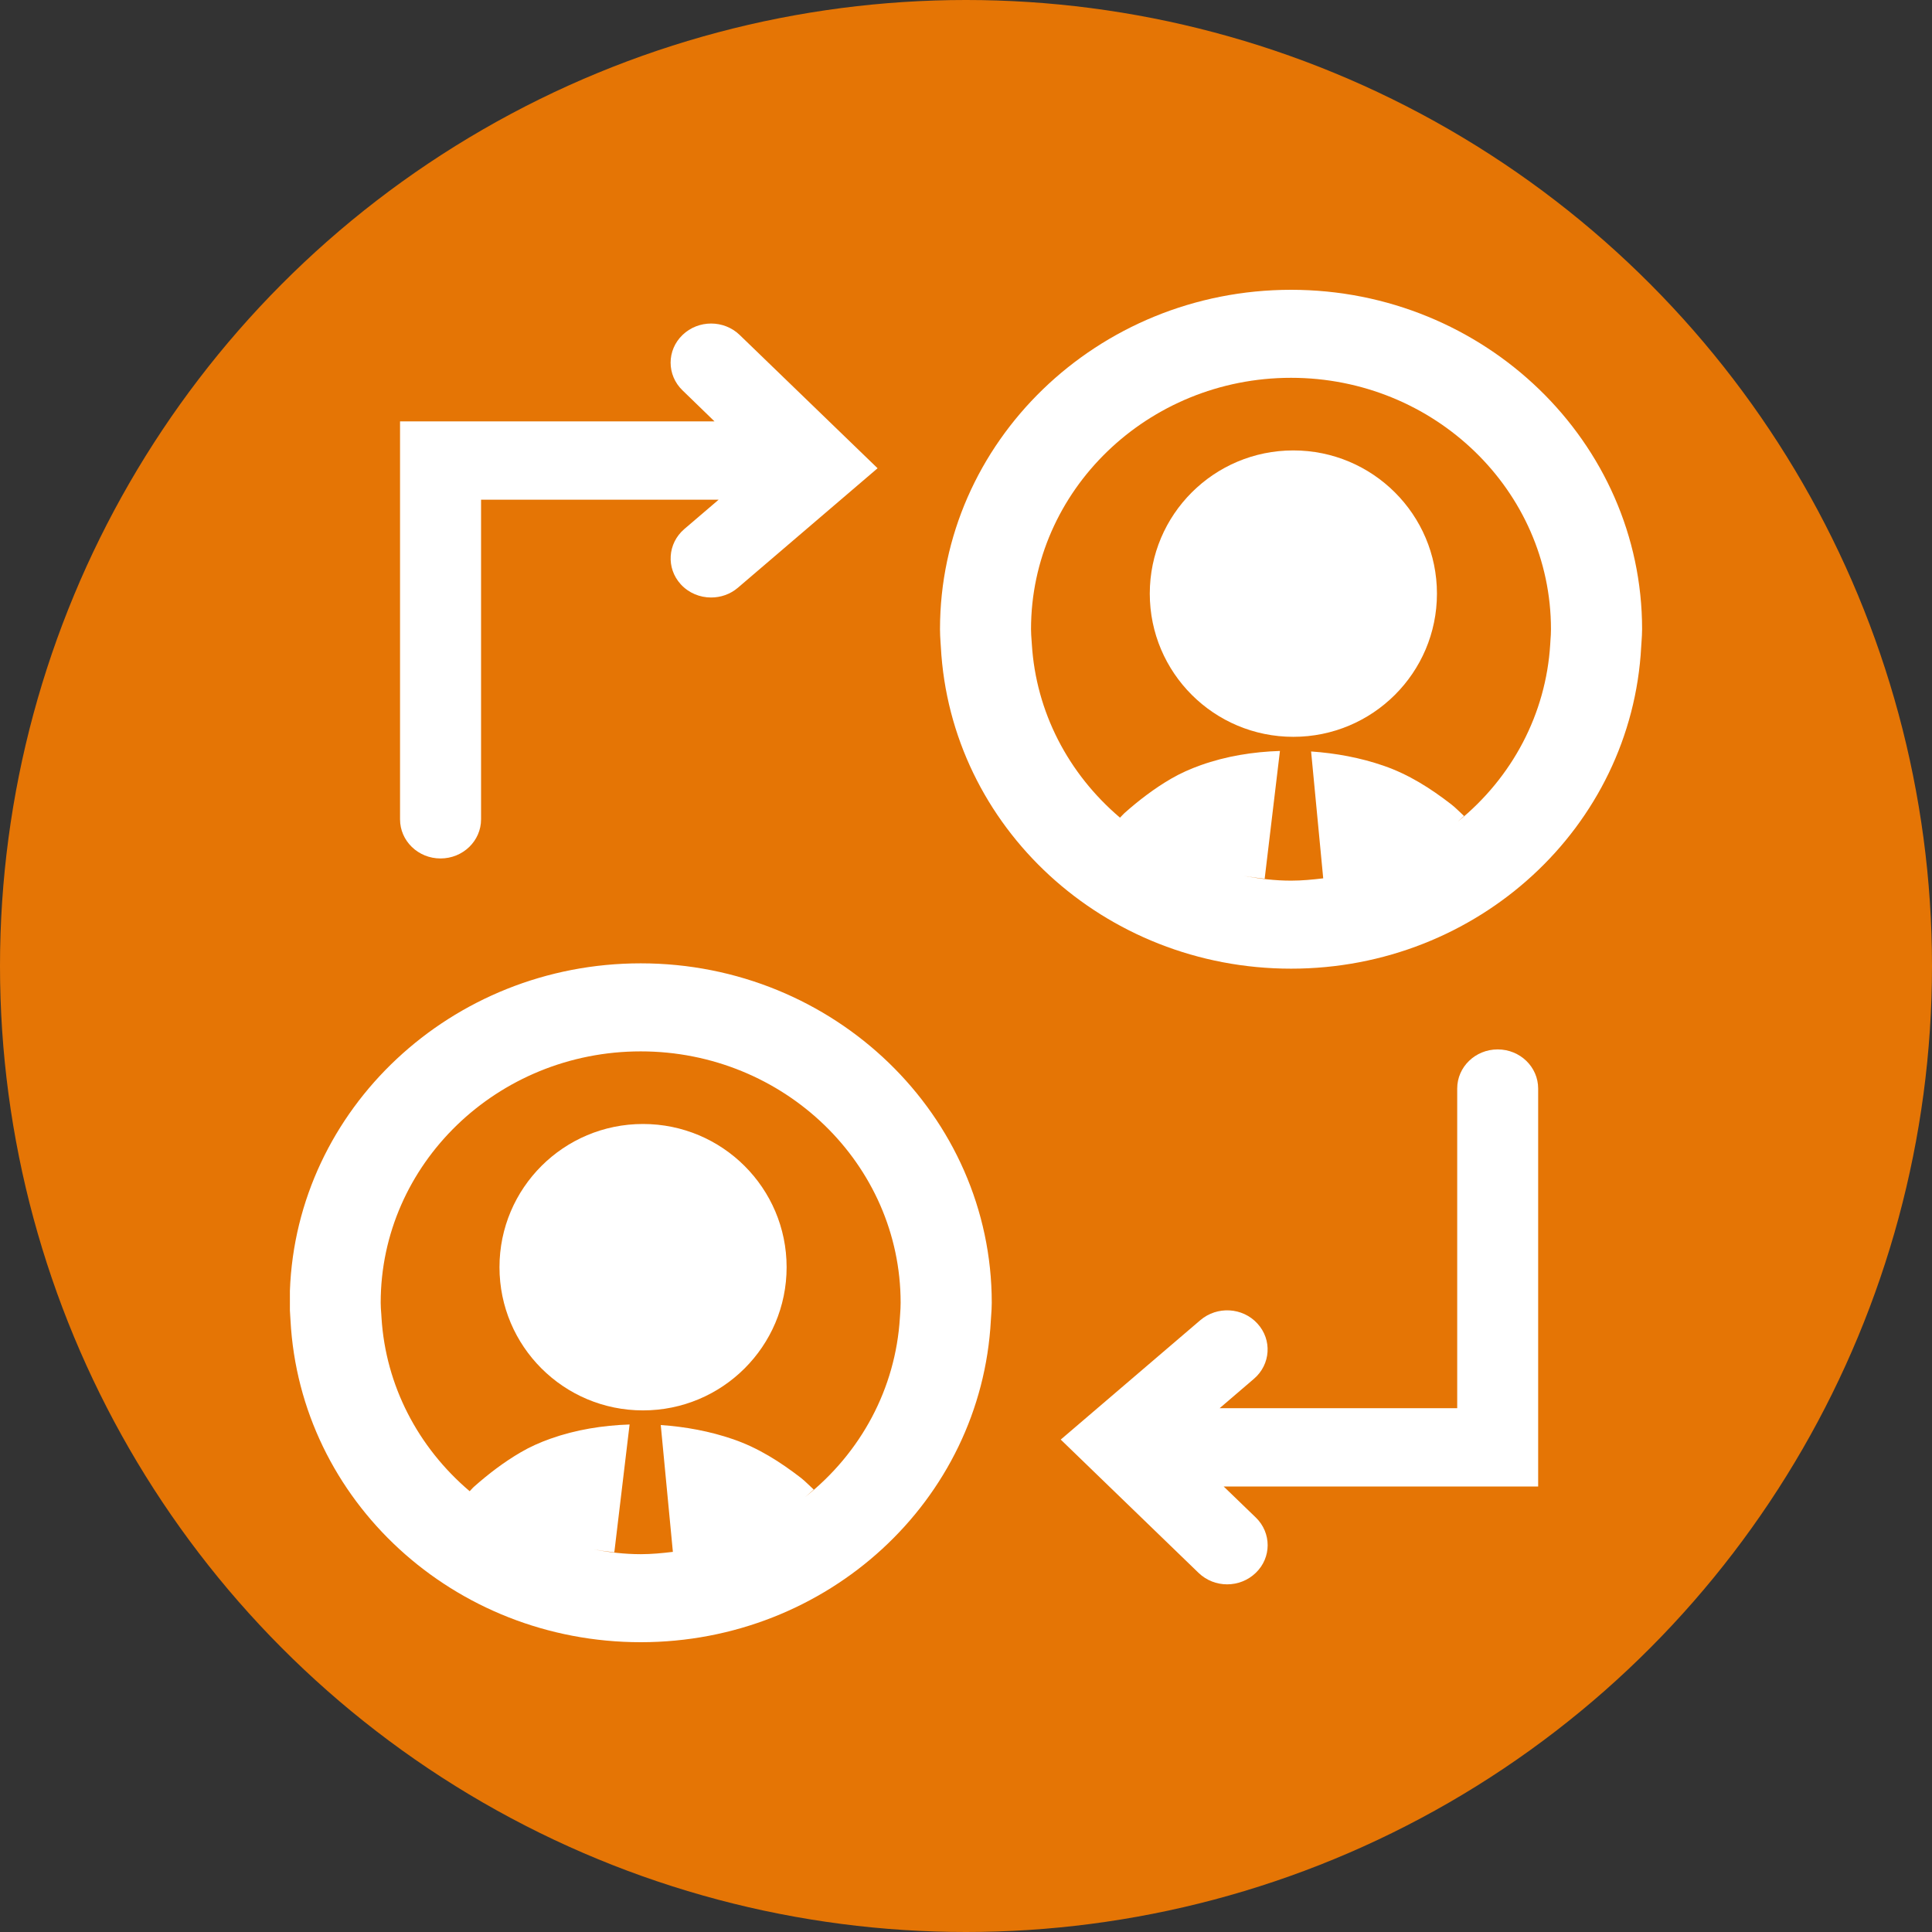 <?xml version="1.0" encoding="utf-8"?>
<!-- Generator: Adobe Illustrator 16.0.0, SVG Export Plug-In . SVG Version: 6.00 Build 0)  -->
<!DOCTYPE svg PUBLIC "-//W3C//DTD SVG 1.1 Tiny//EN" "http://www.w3.org/Graphics/SVG/1.1/DTD/svg11-tiny.dtd">
<svg version="1.1" baseProfile="tiny" id="Capa_1" xmlns="http://www.w3.org/2000/svg" xmlns:xlink="http://www.w3.org/1999/xlink"
	 x="0px" y="0px" width="558px" height="558px" viewBox="0 0 558 558" xml:space="preserve">
<rect x="0" y="0" width="558" height="558" fill="#333333" stroke="none"/>
<circle fill="#E57505" cx="279" cy="279" r="279"/>
<g>
	<g>
		<path fill="none" d="M185.06,303.66c-41.41,0-75.11,32.56-75.11,72.61c0,1.1,0.08,2.17,0.17,3.25l0.07,1.14
			c1.22,19.42,10.44,37.28,25.46,50.03c0.44-0.42,0.82-0.92,1.28-1.32c4.18-3.7,8.61-7.08,13.42-9.89c2.74-1.61,5.66-2.9,8.65-3.96
			c7.31-2.6,15.09-3.84,22.84-4.1l-4.41,36.91c-2.02-0.2-4.03-0.49-6.03-0.81c4.5,0.81,9.04,1.36,13.66,1.36
			c3.12,0,6.2-0.3,9.28-0.67l-3.5-36.63c7.1,0.48,14.2,1.79,20.94,4.11c7.26,2.51,13.51,6.5,19.55,11.15
			c1.3,1.02,2.45,2.26,3.69,3.37c-0.83,0.72-1.61,1.48-2.48,2.17c16.19-12.82,26.11-31.42,27.36-51.71l0.08-1.15
			c0.08-1.08,0.14-2.15,0.14-3.25C260.12,336.22,226.44,303.66,185.06,303.66z M185.71,407.35c-22.9,0-41.45-18.5-41.45-41.36
			c0-22.85,18.55-41.36,41.45-41.36s41.48,18.51,41.48,41.36C227.19,388.85,208.61,407.35,185.71,407.35z"/>
		<path fill="none" d="M372.88,109.12c-41.399,0-75.1,32.56-75.1,72.61c0,1.1,0.08,2.17,0.16,3.25l0.079,1.14
			c1.211,19.43,10.44,37.29,25.461,50.04c0.439-0.42,0.829-0.92,1.279-1.32c4.181-3.71,8.601-7.09,13.42-9.9
			c2.74-1.6,5.66-2.89,8.641-3.95c7.319-2.61,15.1-3.85,22.85-4.1l-4.41,36.91c-2.02-0.21-4.029-0.49-6.029-0.82
			c4.489,0.82,9.039,1.37,13.659,1.37c3.12,0,6.2-0.3,9.28-0.67l-3.5-36.64c7.1,0.49,14.2,1.79,20.94,4.12
			c7.25,2.5,13.51,6.49,19.54,11.15c1.31,1.01,2.46,2.25,3.689,3.36c-0.62,0.54-1.2,1.1-1.82,1.64
			c15.811-12.79,25.471-31.16,26.711-51.18l0.069-1.15c0.09-1.08,0.15-2.15,0.15-3.25C447.95,141.68,414.27,109.12,372.88,109.12z
			 M373.54,212.81c-22.9,0-41.46-18.5-41.46-41.36c0-22.84,18.56-41.36,41.46-41.36c22.89,0,41.479,18.52,41.479,41.36
			C415.02,194.31,396.43,212.81,373.54,212.81z"/>
		<path fill="#FFFFFF" d="M372.89,83.7c-55.939,0-101.399,43.97-101.399,98.03c0,1.25,0.07,2.48,0.15,3.71l0.09,1.31
			c2.76,52.17,47.19,93.02,101.16,93.02c53.94,0,98.36-40.85,101.12-92.99l0.09-1.34c0.08-1.23,0.17-2.45,0.17-3.71
			C474.27,127.67,428.78,83.7,372.89,83.7z M447.8,184.98l-0.069,1.15c-1.24,20.02-10.9,38.39-26.711,51.18
			c0.62-0.54,1.2-1.1,1.82-1.64c-1.229-1.11-2.38-2.35-3.689-3.36c-6.03-4.66-12.29-8.65-19.54-11.15
			c-6.74-2.33-13.841-3.63-20.94-4.12l3.5,36.64c-3.08,0.37-6.16,0.67-9.28,0.67c-4.62,0-9.17-0.55-13.659-1.37
			c2,0.33,4.01,0.61,6.029,0.82l4.41-36.91c-7.75,0.25-15.53,1.49-22.85,4.1c-2.98,1.06-5.9,2.35-8.641,3.95
			c-4.819,2.81-9.239,6.19-13.42,9.9c-0.45,0.4-0.84,0.9-1.279,1.32c-15.021-12.75-24.25-30.61-25.461-50.04l-0.079-1.14
			c-0.08-1.08-0.16-2.15-0.16-3.25c0-40.05,33.7-72.61,75.1-72.61c41.39,0,75.07,32.56,75.07,72.61
			C447.95,182.83,447.89,183.9,447.8,184.98z"/>
		<path fill="#FFFFFF" d="M363.17,382.27c-4.28-4.7-11.66-5.11-16.5-0.97l-40.31,34.48l39.8,38.49c2.3,2.21,5.26,3.32,8.26,3.32
			s5.99-1.11,8.271-3.32c4.579-4.4,4.579-11.57,0-15.99l-9.271-8.95h90.83V314.39c0-6.24-5.22-11.3-11.69-11.3
			c-6.46,0-11.689,5.06-11.689,11.3v92.33h-68.62l9.91-8.49C367.01,394.08,367.46,386.94,363.17,382.27z"/>
		<path fill="#FFFFFF" d="M373.54,130.09c-22.9,0-41.46,18.52-41.46,41.36c0,22.86,18.56,41.36,41.46,41.36
			c22.89,0,41.479-18.5,41.479-41.36C415.02,148.61,396.43,130.09,373.54,130.09z"/>
		<path fill="#FFFFFF" d="M115.54,236.64c0,6.24,5.23,11.3,11.69,11.3c6.47,0,11.71-5.06,11.71-11.3v-92.32h68.62l-9.93,8.49
			c-4.82,4.14-5.28,11.28-1.01,15.95c2.33,2.54,5.53,3.81,8.75,3.81c2.77,0,5.53-0.92,7.76-2.83l40.33-34.5l-39.82-38.49
			c-4.56-4.41-11.95-4.41-16.52,0c-4.58,4.41-4.58,11.57,0,15.99l9.25,8.97h-90.83V236.64z"/>
		<path fill="#FFFFFF" d="M185.71,324.63c-22.9,0-41.45,18.51-41.45,41.36c0,22.86,18.55,41.36,41.45,41.36s41.48-18.5,41.48-41.36
			C227.19,343.14,208.61,324.63,185.71,324.63z"/>
		<path fill="#FFFFFF" d="M185.06,278.23c-54.738,0-99.433,42.112-101.33,94.571v5.674c0.027,0.502,0.057,1.004,0.089,1.505
			l0.08,1.31c2.77,52.16,47.19,93.01,101.16,93.01c53.94,0,98.36-40.85,101.12-92.98l0.09-1.34c0.091-1.23,0.171-2.46,0.171-3.71
			C286.44,322.21,240.96,278.23,185.06,278.23z M259.98,379.52l-0.08,1.15c-1.25,20.29-11.17,38.89-27.36,51.71
			c0.87-0.69,1.65-1.45,2.48-2.17c-1.24-1.11-2.39-2.35-3.69-3.37c-6.04-4.65-12.29-8.64-19.55-11.15
			c-6.74-2.32-13.84-3.63-20.94-4.11l3.5,36.63c-3.08,0.37-6.16,0.67-9.28,0.67c-4.62,0-9.16-0.55-13.66-1.36
			c2,0.32,4.01,0.61,6.03,0.81l4.41-36.91c-7.75,0.26-15.53,1.5-22.84,4.1c-2.99,1.06-5.91,2.35-8.65,3.96
			c-4.81,2.81-9.24,6.19-13.42,9.89c-0.46,0.4-0.84,0.9-1.28,1.32c-15.02-12.75-24.24-30.61-25.46-50.03l-0.07-1.14
			c-0.09-1.08-0.17-2.15-0.17-3.25c0-40.05,33.7-72.61,75.11-72.61c41.38,0,75.06,32.56,75.06,72.61
			C260.12,377.37,260.06,378.44,259.98,379.52z"/>
	</g>
</g>
</svg>
